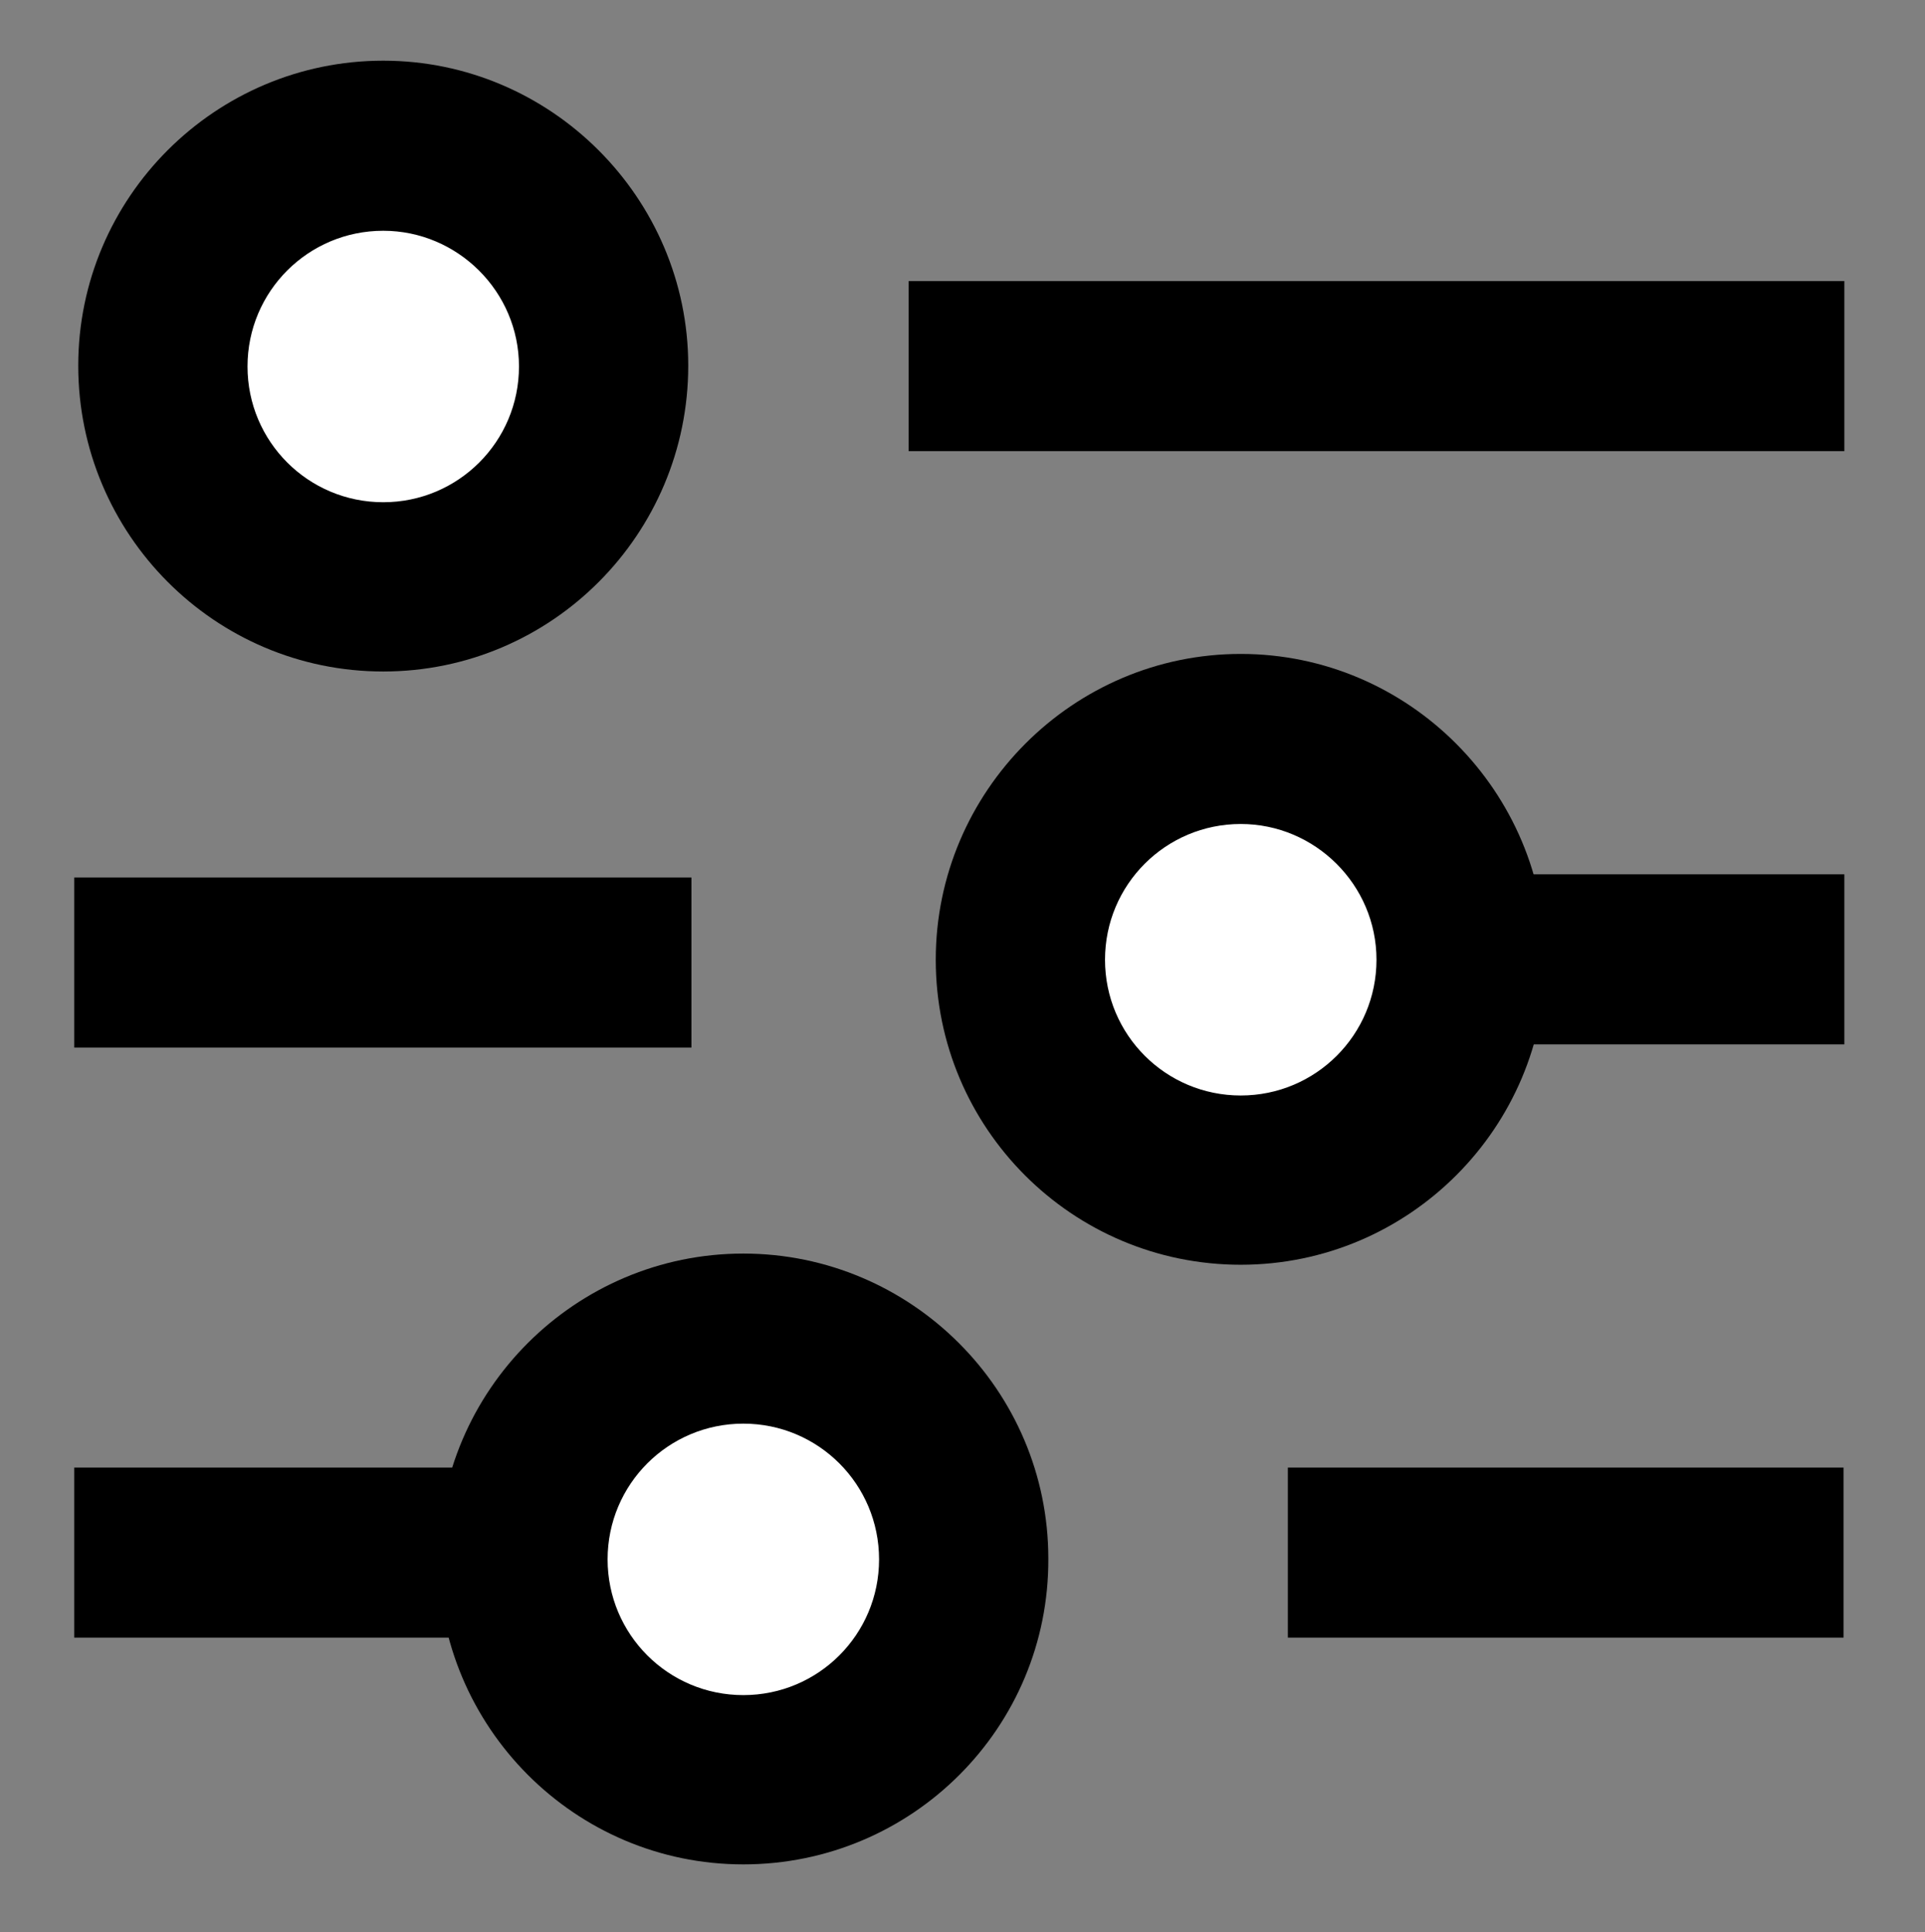 <?xml version="1.0" encoding="utf-8"?>
<!-- Generator: Adobe Illustrator 23.1.0, SVG Export Plug-In . SVG Version: 6.00 Build 0)  -->
<svg version="1.1" id="Слой_1" xmlns="http://www.w3.org/2000/svg" xmlns:xlink="http://www.w3.org/1999/xlink" x="0px" y="0px"
	 viewBox="0 0 24.11 24.2" style="enable-background:new 0 0 24.11 24.2;" xml:space="preserve">
<rect x="0" y="0" width="24.11" height="24.2" fill="#808080" stroke="none"/>
<style type="text/css">
	.st0{fill:#FFFFFF;}
</style>
<g>
	<g>
		<rect x="11.38" y="3.52" width="11.72" height="2.13"/>
	</g>
	<g>
		<rect x="0.93" y="10.99" width="7.73" height="2.13"/>
	</g>
	<g>
		<rect x="0.93" y="18.38" width="5.43" height="2.13"/>
	</g>
	<g>
		<rect x="16.13" y="18.38" width="6.96" height="2.13"/>
	</g>
	<g>
		<circle class="st0" cx="4.8" cy="4.58" r="2.76"/>
		<path d="M4.8,8.41c-2.11,0-3.82-1.72-3.82-3.83c0-2.11,1.72-3.82,3.82-3.82s3.82,1.72,3.82,3.82C8.62,6.69,6.91,8.41,4.8,8.41z
			 M4.8,2.89c-0.94,0-1.7,0.76-1.7,1.7s0.76,1.7,1.7,1.7s1.7-0.76,1.7-1.7S5.73,2.89,4.8,2.89z"/>
	</g>
	<g>
		<circle class="st0" cx="15.54" cy="12.01" r="2.76"/>
		<path d="M15.54,15.84c-2.11,0-3.82-1.71-3.82-3.82c0-2.11,1.72-3.83,3.82-3.83s3.82,1.72,3.82,3.83
			C19.36,14.12,17.65,15.84,15.54,15.84z M15.54,10.32c-0.94,0-1.7,0.76-1.7,1.7s0.76,1.7,1.7,1.7s1.7-0.76,1.7-1.7
			S16.47,10.32,15.54,10.32z"/>
	</g>
	<g>
		<circle class="st0" cx="9.32" cy="19.53" r="2.76"/>
		<path d="M9.31,23.35c-2.11,0-3.82-1.72-3.82-3.83c0-2.11,1.72-3.82,3.82-3.82s3.82,1.71,3.82,3.82
			C13.14,21.64,11.42,23.35,9.31,23.35z M9.31,17.83c-0.94,0-1.7,0.76-1.7,1.7s0.76,1.7,1.7,1.7s1.7-0.76,1.7-1.7
			S10.25,17.83,9.31,17.83z"/>
	</g>
	<g>
		<rect x="18.3" y="10.95" width="4.8" height="2.13"/>
	</g>
</g>
</svg>
